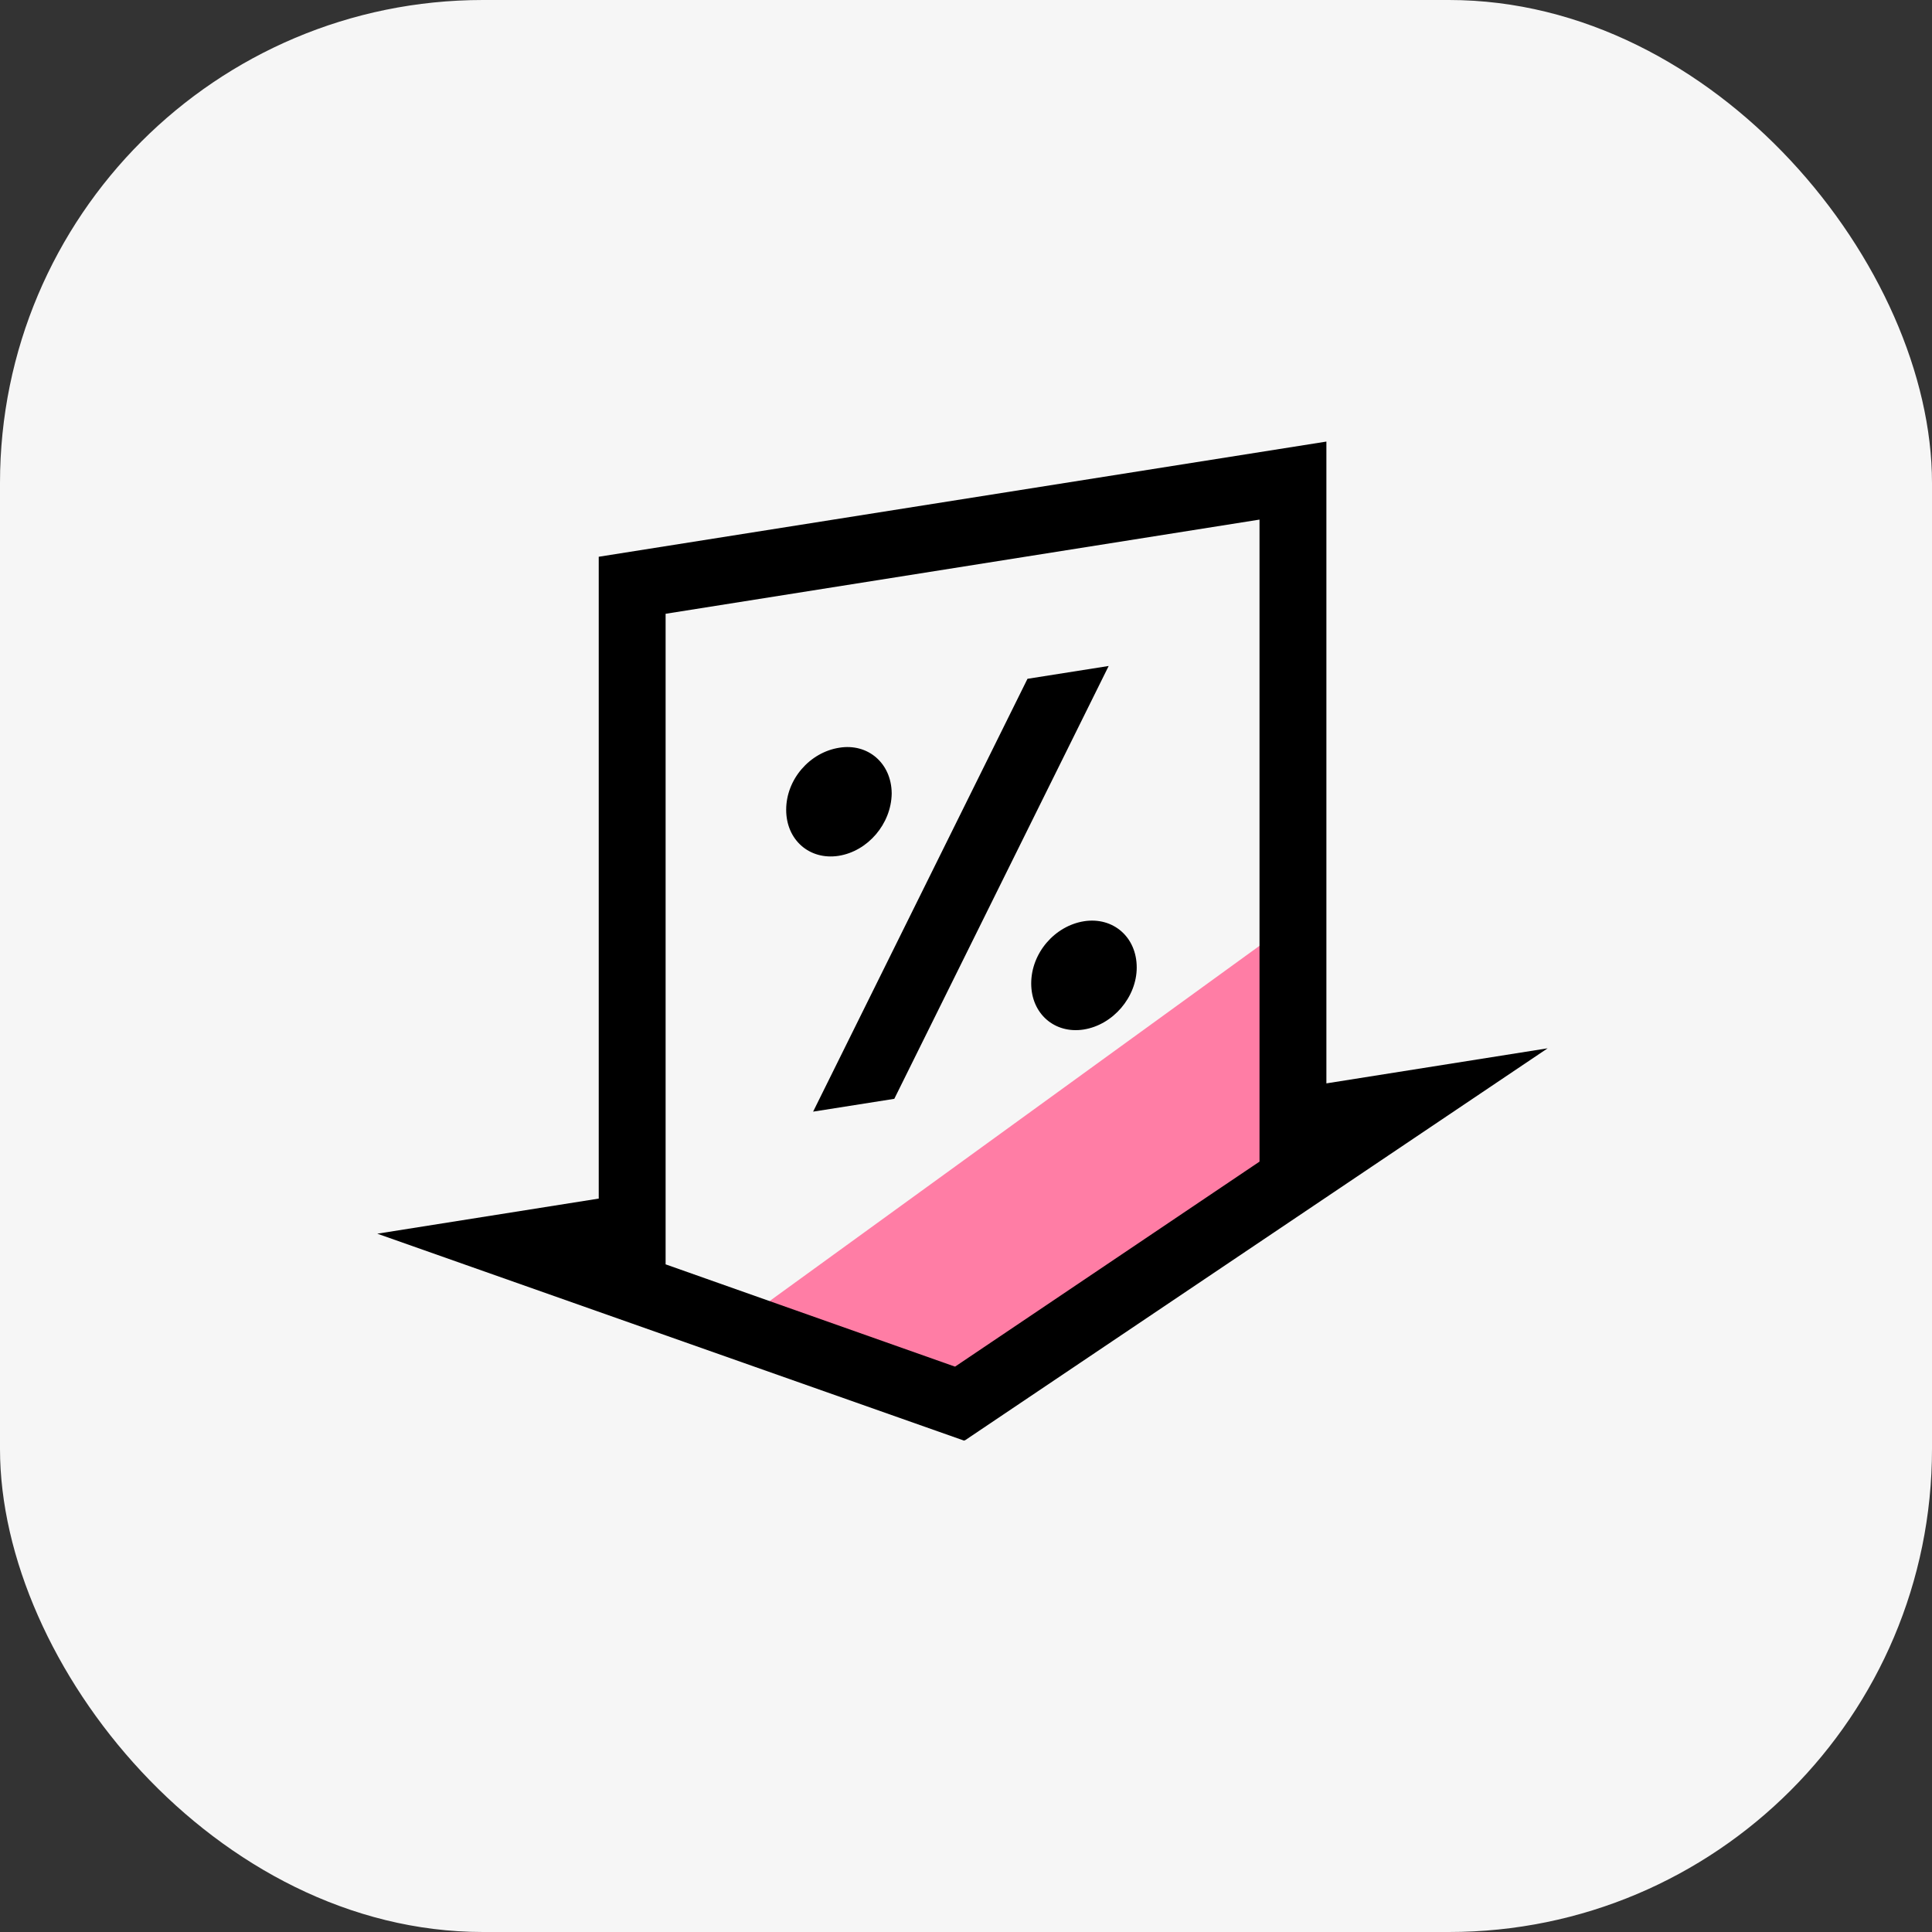 <?xml version="1.0" encoding="UTF-8"?>
<svg id="Layer_6" data-name="Layer 6" xmlns="http://www.w3.org/2000/svg" viewBox="0 0 104 104">
  <rect x="0" y="0" width="104" height="104" fill="#333333" stroke="none"/>
  <defs>
    <style>
      .cls-1, .cls-2, .cls-3 {
        stroke-width: 0px;
      }

      .cls-2 {
        fill: #f6f6f6;
      }

      .cls-3 {
        fill: #ff7da5;
      }
    </style>
  </defs>
  <rect class="cls-2" width="104" height="104" rx="26" ry="26"/>
  <g>
    <polygon class="cls-3" points="39.45 71.47 51.72 75.71 73.86 59.84 69.75 59.84 69.68 49.55 39.45 71.47"/>
    <g>
      <path class="cls-1" d="m71.4,58.32V23.77l-39.17,6.2v34.55l-11.92,1.89,31.59,11.14.02-.02h.03s31.36-21.1,31.36-21.1l-11.92,1.89Zm-3.6,4.21l-16.38,11.03h-.03s-15.56-5.5-15.56-5.5v-35.02l31.97-5.07v34.55Z"/>
      <g>
        <path class="cls-1" d="m48,42.68v.05c-.03,1.62-1.28,3.09-2.86,3.34-1.56.24-2.82-.85-2.82-2.48s1.26-3.09,2.86-3.34c1.54-.25,2.8.83,2.82,2.44Z"/>
        <path class="cls-1" d="m61.19,52.08c0,1.59-1.27,3.09-2.86,3.34-1.56.24-2.82-.85-2.82-2.48s1.26-3.1,2.85-3.35c1.56-.24,2.83.85,2.83,2.49Z"/>
        <polygon class="cls-1" points="59.68 35.85 48.14 59.15 43.77 59.84 55.31 36.54 59.68 35.85"/>
      </g>
    </g>
  </g>
</svg>
